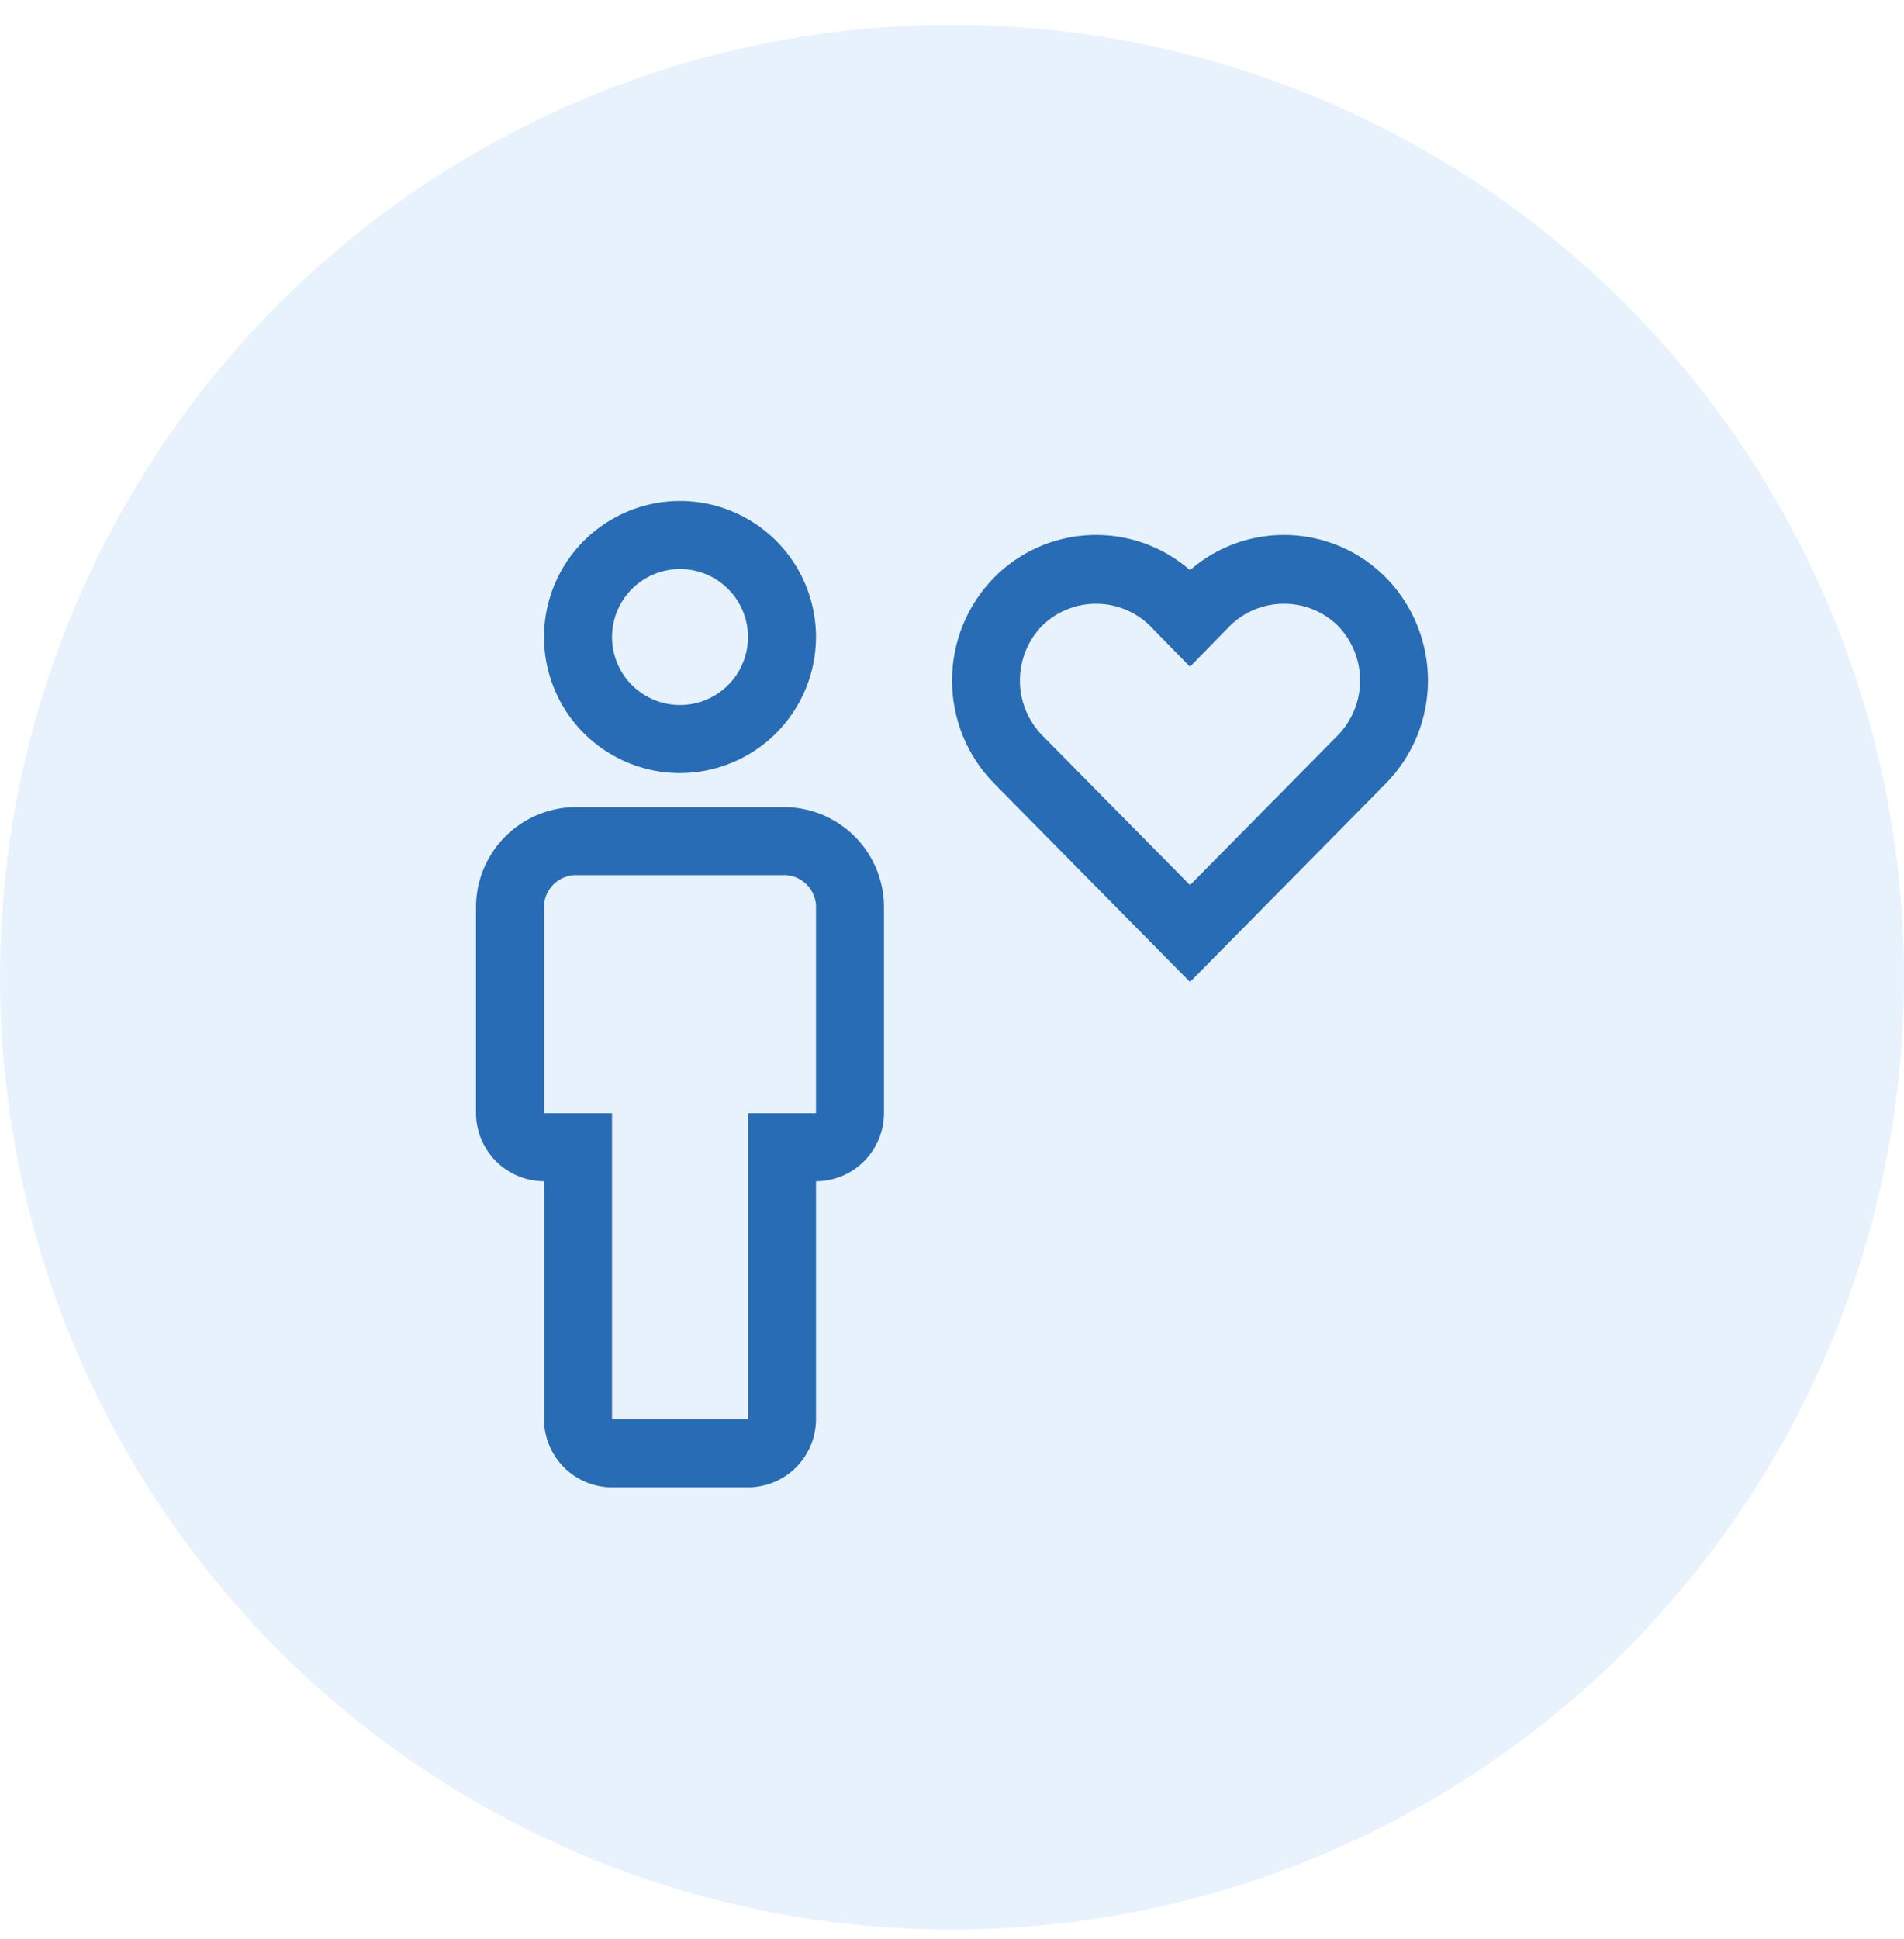 <svg width="56" height="57" viewBox="0 0 56 57" fill="none" xmlns="http://www.w3.org/2000/svg">
<circle opacity="0.4" cx="28" cy="28.73" r="28" fill="#C6DFFA"/>
<path d="M22 43.73H18C17.47 43.728 16.962 43.517 16.587 43.142C16.213 42.767 16.002 42.259 16 41.73V34.73C15.47 34.728 14.962 34.517 14.588 34.142C14.213 33.767 14.002 33.259 14 32.73V26.73C13.993 26.334 14.065 25.94 14.213 25.573C14.362 25.206 14.582 24.872 14.862 24.592C15.142 24.312 15.476 24.091 15.843 23.943C16.211 23.795 16.604 23.722 17 23.73H23C23.396 23.722 23.789 23.795 24.157 23.943C24.524 24.091 24.858 24.312 25.138 24.592C25.418 24.872 25.638 25.206 25.787 25.573C25.935 25.94 26.007 26.334 26 26.73V32.73C25.998 33.259 25.787 33.767 25.413 34.142C25.038 34.517 24.53 34.728 24 34.73V41.73C23.998 42.259 23.787 42.767 23.413 43.142C23.038 43.517 22.53 43.728 22 43.73ZM17 25.73C16.867 25.721 16.733 25.742 16.608 25.789C16.483 25.837 16.37 25.91 16.275 26.005C16.181 26.099 16.107 26.213 16.06 26.337C16.012 26.462 15.992 26.596 16 26.73V32.73H18V41.73H22V32.73H24V26.73C24.008 26.596 23.988 26.462 23.94 26.337C23.893 26.213 23.819 26.099 23.725 26.005C23.63 25.91 23.517 25.837 23.392 25.789C23.267 25.742 23.133 25.721 23 25.73H17ZM20 22.73C19.209 22.73 18.436 22.495 17.778 22.055C17.12 21.616 16.607 20.991 16.305 20.26C16.002 19.529 15.922 18.725 16.077 17.949C16.231 17.173 16.612 16.46 17.172 15.901C17.731 15.342 18.444 14.961 19.22 14.806C19.995 14.652 20.8 14.731 21.531 15.034C22.262 15.337 22.886 15.849 23.326 16.507C23.765 17.165 24 17.938 24 18.73C23.999 19.79 23.577 20.807 22.827 21.556C22.077 22.306 21.06 22.728 20 22.73ZM20 16.73C19.604 16.73 19.218 16.847 18.889 17.067C18.56 17.286 18.304 17.599 18.152 17.964C18.001 18.33 17.961 18.732 18.038 19.12C18.116 19.508 18.306 19.864 18.586 20.144C18.866 20.423 19.222 20.614 19.61 20.691C19.998 20.768 20.4 20.729 20.765 20.577C21.131 20.426 21.443 20.169 21.663 19.841C21.883 19.512 22 19.125 22 18.73C22 18.199 21.789 17.691 21.414 17.316C21.039 16.941 20.53 16.73 20 16.73ZM40.766 16.985C40.014 16.221 38.999 15.773 37.927 15.731C36.856 15.689 35.809 16.058 35 16.762C34.191 16.058 33.144 15.689 32.073 15.731C31.001 15.773 29.986 16.221 29.234 16.985C28.443 17.793 28.001 18.878 28.001 20.008C28.001 21.137 28.443 22.222 29.234 23.029L34.998 28.869L35 28.867L35.002 28.869L40.766 23.029C41.557 22.222 41.999 21.137 41.999 20.008C41.999 18.878 41.557 17.793 40.766 16.985ZM39.342 21.625L35.002 26.021L35 26.02L34.998 26.021L30.658 21.625C30.234 21.193 29.997 20.612 29.997 20.008C29.997 19.403 30.234 18.822 30.658 18.39C31.081 17.98 31.647 17.75 32.236 17.75C32.825 17.75 33.391 17.98 33.814 18.39L34.995 19.598L35 19.593L35.005 19.598L36.185 18.39C36.608 17.979 37.174 17.75 37.764 17.75C38.353 17.75 38.919 17.979 39.342 18.39C39.766 18.822 40.003 19.403 40.003 20.008C40.003 20.612 39.766 21.193 39.342 21.625Z" fill="#276CB4"/>
</svg>
